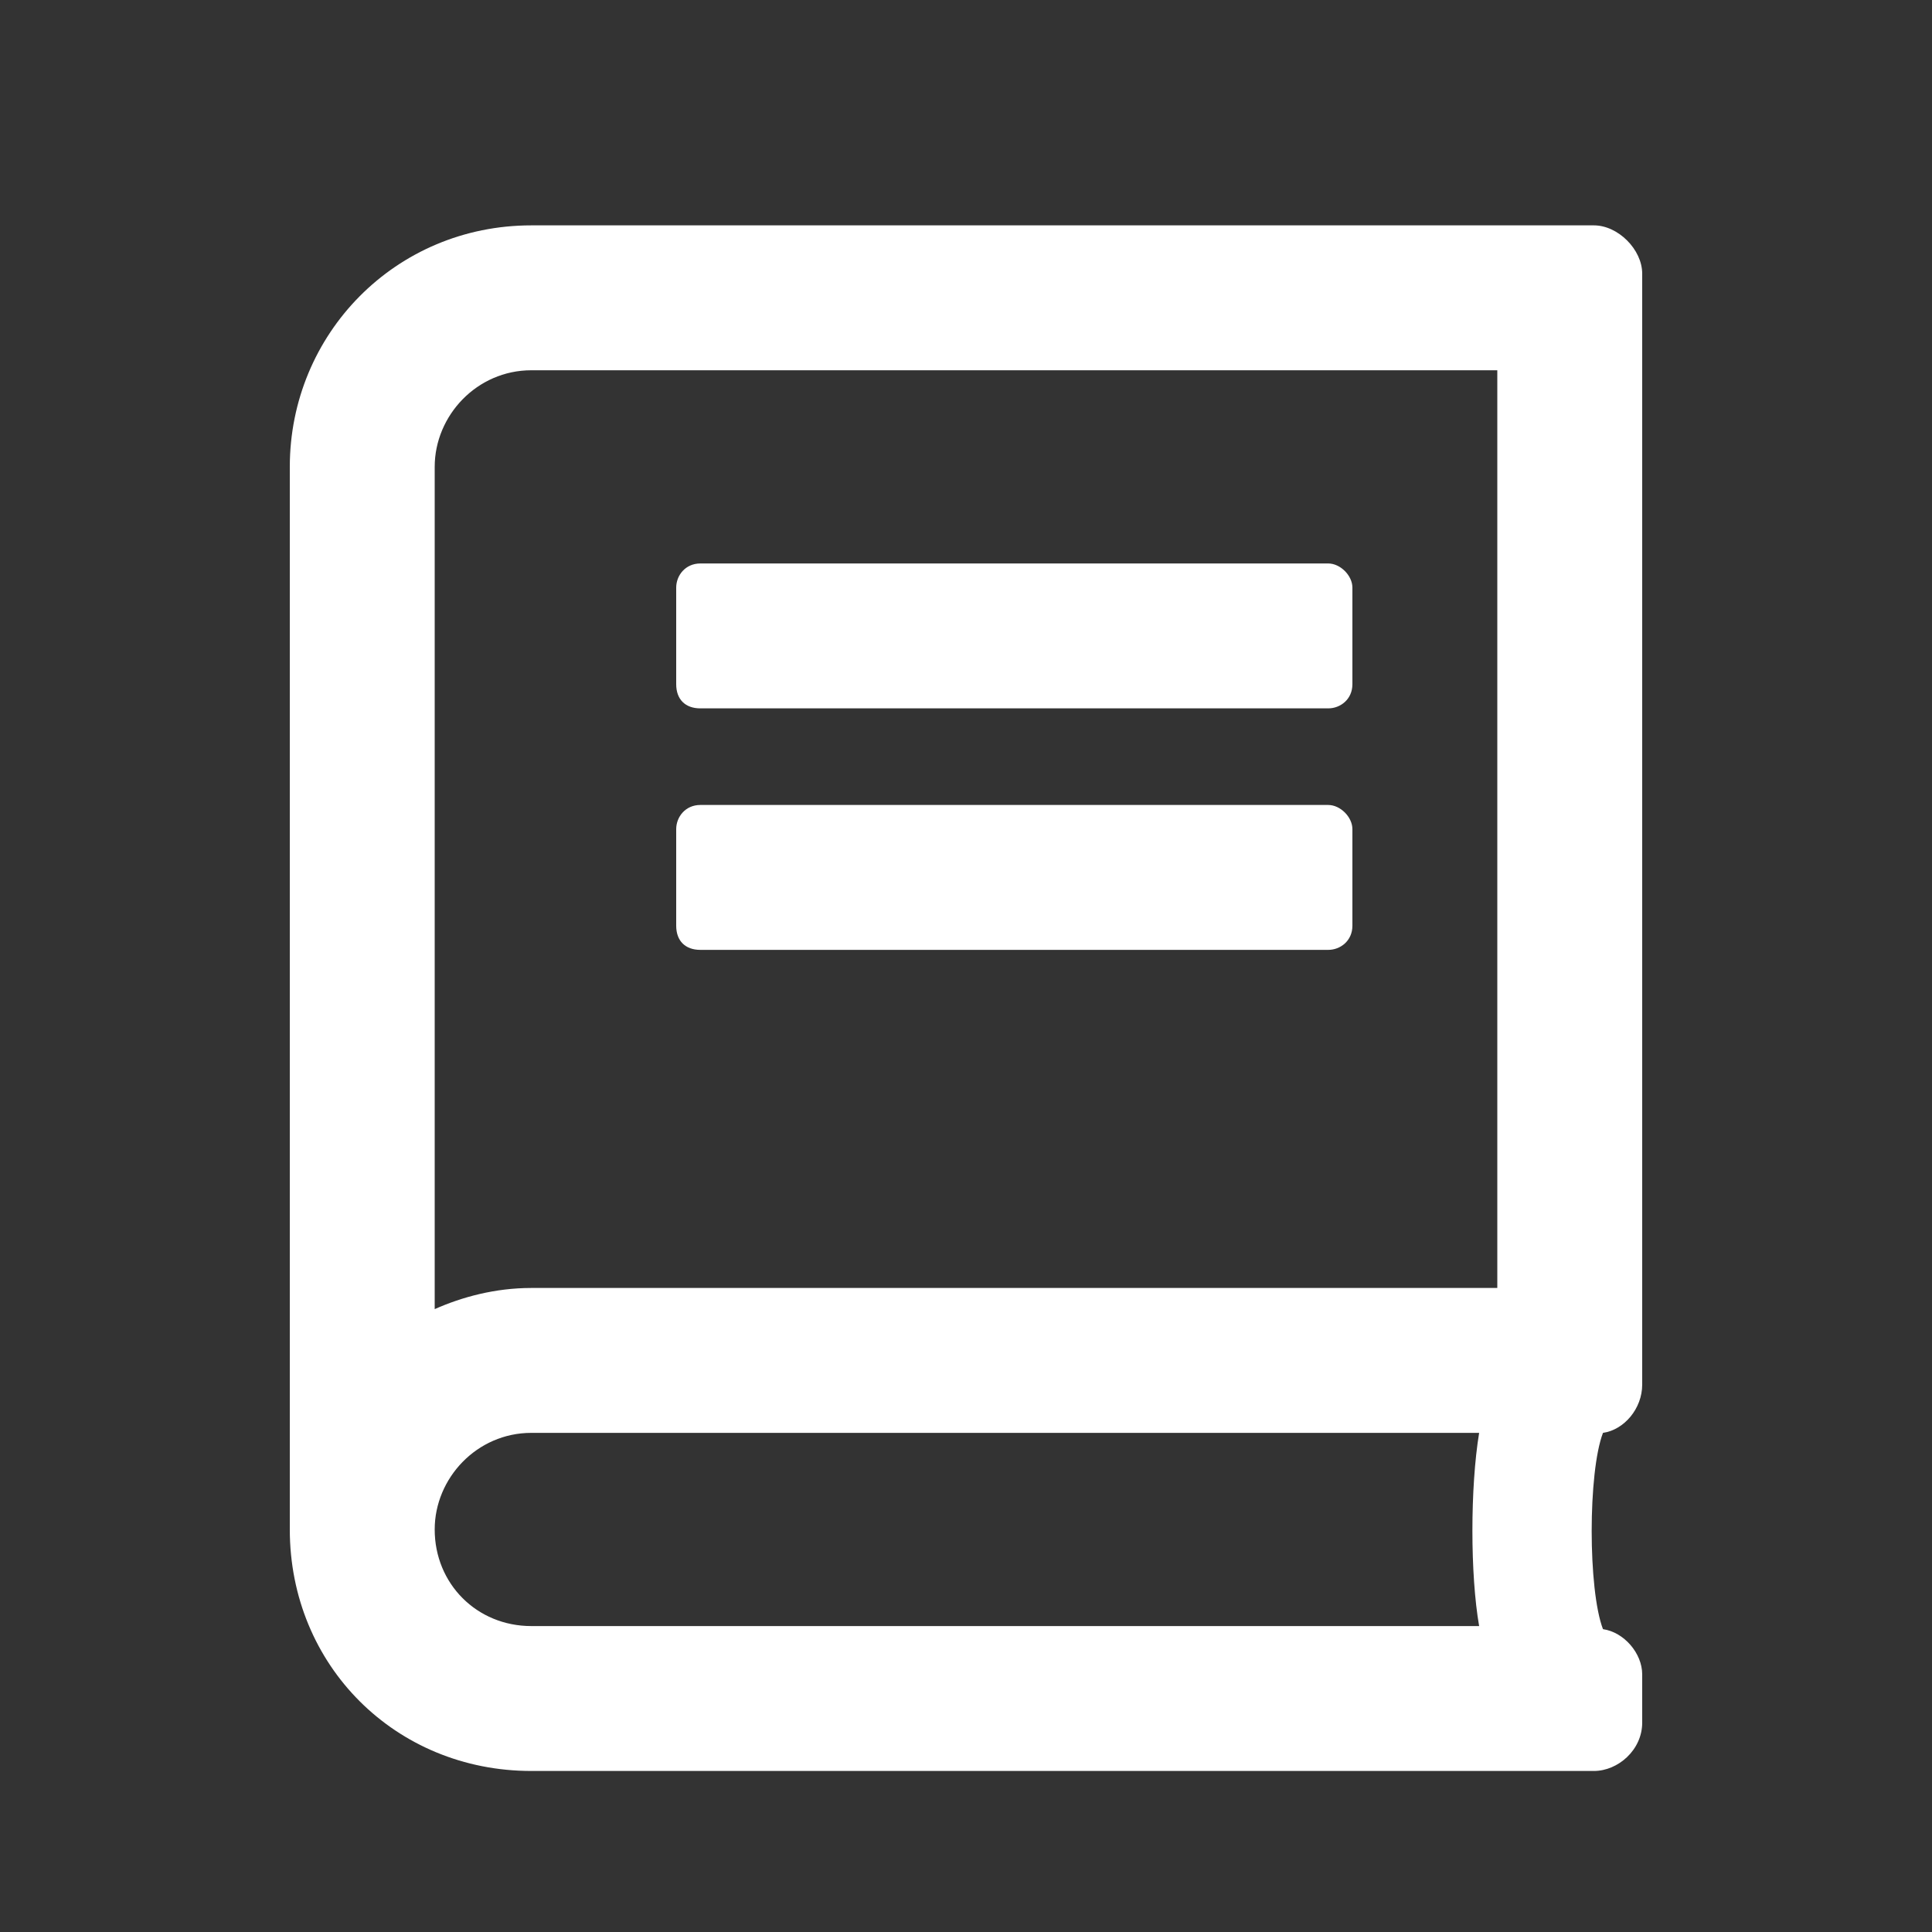 <svg width="20" height="20" viewBox="0 0 20 20" fill="none" xmlns="http://www.w3.org/2000/svg">
<rect x="0" y="0" width="20" height="20" fill="#333333" stroke="none"/>
<path d="M7 7.083C7 7.24 7.094 7.333 7.25 7.333H13.75C13.875 7.333 14 7.24 14 7.083V6.083C14 5.958 13.875 5.833 13.75 5.833H7.25C7.094 5.833 7 5.958 7 6.083V7.083ZM7.25 9.833H13.75C13.875 9.833 14 9.74 14 9.583V8.583C14 8.458 13.875 8.333 13.75 8.333H7.25C7.094 8.333 7 8.458 7 8.583V9.583C7 9.74 7.094 9.833 7.25 9.833ZM16.594 14.833C16.812 14.802 17 14.583 17 14.333V2.833C17 2.583 16.75 2.333 16.5 2.333H5.5C4.094 2.333 3 3.458 3 4.833V15.833C3 17.24 4.094 18.333 5.5 18.333H16.5C16.75 18.333 17 18.115 17 17.833V17.333C17 17.115 16.812 16.896 16.594 16.865C16.438 16.458 16.438 15.24 16.594 14.833ZM15.312 14.833C15.219 15.396 15.219 16.302 15.312 16.833H5.5C4.937 16.833 4.5 16.396 4.5 15.833C4.5 15.302 4.937 14.833 5.5 14.833H15.312ZM15.5 3.833V13.333H5.5C5.125 13.333 4.781 13.427 4.5 13.552V4.833C4.5 4.302 4.937 3.833 5.5 3.833H15.5Z" fill="white"/>
</svg>
